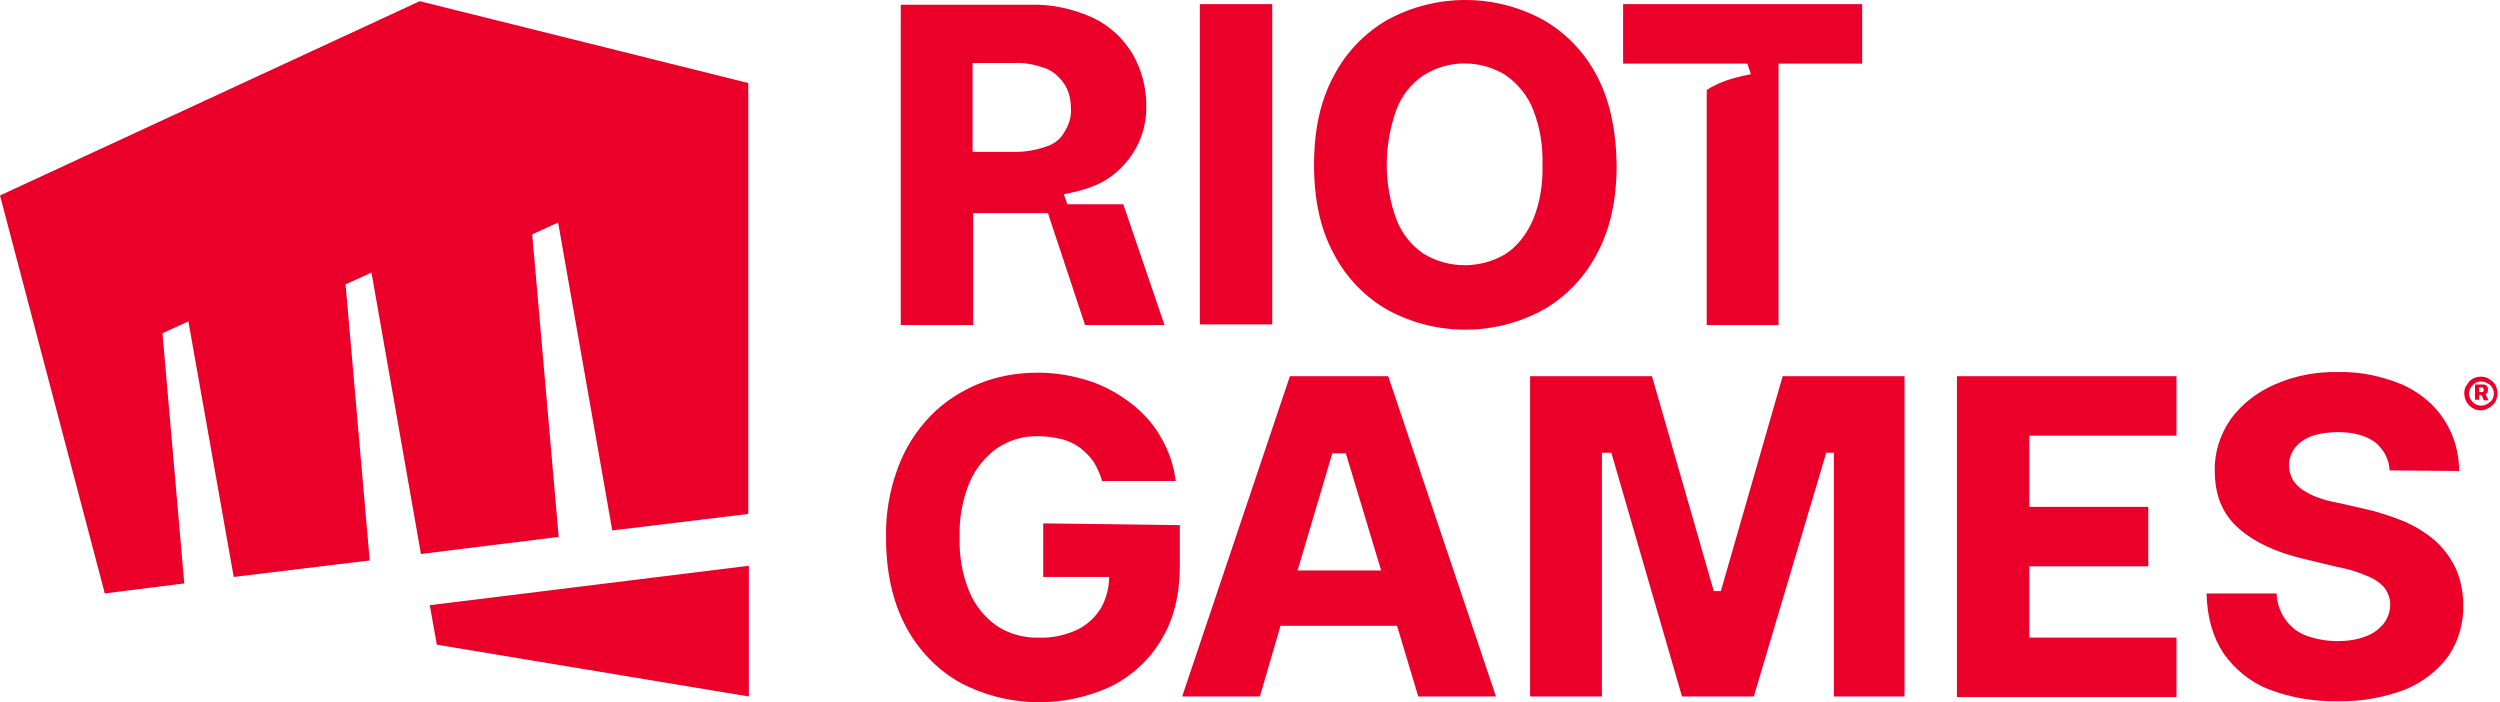 <svg width="178" height="50" viewBox="0 0 178 50" fill="none" xmlns="http://www.w3.org/2000/svg">
<path d="M29.887 0.084L0 13.917L7.461 42.253L13.12 41.54L11.569 23.725L13.414 22.887L16.641 41.079L26.324 39.905L24.605 20.246L26.45 19.408L29.971 39.444L39.78 38.229L37.893 16.683L39.738 15.845L43.594 37.767L53.277 36.594V5.91L29.887 0.084ZM30.6 43.091L31.103 45.9L53.319 49.588V40.283L30.6 43.091ZM74.278 37.264V41.079H78.972C78.972 41.834 78.763 42.63 78.385 43.301C77.966 43.971 77.379 44.516 76.667 44.852C75.829 45.229 74.906 45.438 73.984 45.397C72.936 45.438 71.846 45.145 70.966 44.558C70.086 43.929 69.415 43.091 68.996 42.085C68.493 40.828 68.283 39.528 68.325 38.187C68.283 36.887 68.535 35.546 69.038 34.33C69.457 33.366 70.128 32.528 71.008 31.899C71.888 31.312 72.936 31.019 73.984 31.061C74.529 31.061 75.074 31.145 75.619 31.27C76.08 31.396 76.541 31.606 76.918 31.899C77.296 32.193 77.631 32.528 77.882 32.905C78.134 33.324 78.344 33.785 78.469 34.246H83.709C83.583 33.157 83.206 32.067 82.661 31.145C82.116 30.18 81.403 29.384 80.523 28.713C79.601 28.001 78.595 27.456 77.547 27.12C76.373 26.743 75.158 26.534 73.9 26.534C72.433 26.534 71.008 26.785 69.667 27.33C68.367 27.875 67.194 28.63 66.229 29.636C65.223 30.683 64.427 31.941 63.924 33.324C63.337 34.917 63.044 36.594 63.086 38.312C63.086 40.702 63.547 42.798 64.469 44.558C65.349 46.235 66.691 47.66 68.325 48.582C71.679 50.385 75.745 50.468 79.182 48.834C80.649 48.079 81.865 46.947 82.703 45.522C83.583 44.055 84.002 42.337 84.002 40.325V37.39L74.278 37.264ZM139.333 49.588V26.785H154.968V31.019H144.489V36.091H152.956V40.325H144.489V45.397H154.968V49.63H139.333V49.588ZM170.143 33.492C170.101 32.696 169.723 31.983 169.095 31.48C168.466 31.019 167.586 30.767 166.454 30.767C165.825 30.767 165.154 30.851 164.568 31.061C164.106 31.228 163.687 31.522 163.394 31.899C163.142 32.234 162.975 32.654 162.975 33.115C162.975 33.45 163.059 33.785 163.226 34.121C163.394 34.414 163.645 34.666 163.939 34.875C164.274 35.085 164.651 35.294 165.029 35.42C165.49 35.588 165.951 35.714 166.454 35.797L168.466 36.258C169.43 36.468 170.394 36.803 171.316 37.181C172.113 37.558 172.867 38.019 173.496 38.606C174.083 39.151 174.544 39.822 174.879 40.534C175.215 41.331 175.382 42.211 175.382 43.049C175.424 44.349 175.047 45.648 174.334 46.696C173.58 47.744 172.49 48.582 171.274 49.085C169.723 49.672 168.089 49.965 166.454 49.924C164.777 49.965 163.1 49.672 161.549 49.085C160.25 48.582 159.118 47.66 158.322 46.528C157.567 45.397 157.148 43.971 157.106 42.253H162.094C162.136 43.594 162.975 44.81 164.232 45.271C164.945 45.522 165.699 45.648 166.412 45.648C167.083 45.648 167.795 45.564 168.424 45.313C168.927 45.145 169.388 44.81 169.723 44.391C170.017 44.013 170.184 43.51 170.184 43.049C170.184 42.588 170.017 42.169 169.765 41.834C169.43 41.456 168.969 41.163 168.508 40.995C167.837 40.702 167.124 40.492 166.412 40.366L163.981 39.78C162.053 39.319 160.502 38.606 159.37 37.6C158.238 36.594 157.693 35.252 157.693 33.534C157.651 32.234 158.07 30.935 158.825 29.845C159.621 28.755 160.711 27.917 161.969 27.372C163.394 26.743 164.945 26.45 166.496 26.492C168.047 26.45 169.598 26.785 171.023 27.372C172.238 27.917 173.286 28.755 173.999 29.845C174.712 30.935 175.089 32.193 175.089 33.534L170.143 33.492ZM135.686 49.588H130.573V32.234H130.028L124.872 49.588H119.758L114.728 32.234H114.057V49.588H108.943V26.785H117.62L122.021 42.085H122.524L126.926 26.785H135.603V49.588H135.686ZM100.979 49.588H106.512L98.841 26.785H91.841L84.17 49.588H89.703L91.17 44.558H99.47L100.979 49.588ZM92.386 40.618L94.859 32.276H95.823L98.338 40.618H92.386ZM176.64 29.216C176.179 29.216 175.718 28.923 175.55 28.462C175.424 28.169 175.424 27.833 175.55 27.54C175.634 27.414 175.718 27.288 175.801 27.163C175.927 27.037 176.053 26.953 176.179 26.911C176.472 26.785 176.807 26.785 177.101 26.911C177.227 26.995 177.394 27.079 177.478 27.163C177.604 27.288 177.688 27.414 177.73 27.54C177.855 27.833 177.855 28.169 177.73 28.462C177.688 28.588 177.604 28.755 177.478 28.839C177.352 28.965 177.227 29.049 177.101 29.091C176.975 29.174 176.807 29.216 176.64 29.216ZM176.64 28.881C176.807 28.881 176.975 28.839 177.101 28.755C177.227 28.672 177.352 28.588 177.436 28.462C177.604 28.21 177.604 27.833 177.436 27.582C177.352 27.456 177.269 27.372 177.101 27.288C176.807 27.12 176.472 27.12 176.221 27.288C176.095 27.372 176.011 27.456 175.927 27.582C175.759 27.875 175.759 28.21 175.927 28.462C176.011 28.588 176.095 28.672 176.221 28.755C176.346 28.839 176.514 28.881 176.64 28.881ZM176.221 28.504V27.372H176.766C176.849 27.372 176.891 27.372 176.975 27.414C177.059 27.456 177.101 27.498 177.101 27.54C177.143 27.582 177.143 27.666 177.143 27.749C177.143 27.833 177.143 27.875 177.101 27.959C177.059 28.001 177.017 28.043 176.975 28.085C176.891 28.127 176.849 28.127 176.766 28.127H176.388V27.917H176.682C176.724 27.917 176.765 27.917 176.807 27.875C176.849 27.833 176.849 27.791 176.849 27.749C176.849 27.707 176.807 27.666 176.807 27.623C176.765 27.582 176.724 27.582 176.682 27.582H176.514V28.462H176.221V28.504ZM176.933 28.001L177.185 28.504H176.849L176.64 28.001H176.933ZM85.428 0.293H90.583V23.096H85.428V0.293ZM115.105 11.737C115.105 14.252 114.644 16.348 113.68 18.108C112.8 19.785 111.458 21.168 109.823 22.09C106.386 23.935 102.278 23.935 98.841 22.09C97.206 21.168 95.865 19.785 94.985 18.108C94.021 16.348 93.559 14.252 93.559 11.737C93.559 9.222 94.021 7.126 94.985 5.365C95.865 3.689 97.206 2.305 98.841 1.383C102.278 -0.461 106.386 -0.461 109.823 1.383C111.458 2.305 112.8 3.689 113.68 5.365C114.602 7.084 115.063 9.222 115.105 11.737ZM109.823 11.737C109.865 10.396 109.656 9.054 109.153 7.797C108.776 6.833 108.105 5.994 107.225 5.365C105.422 4.234 103.117 4.234 101.356 5.365C100.476 5.952 99.805 6.791 99.428 7.797C98.506 10.354 98.506 13.12 99.428 15.635C99.805 16.599 100.476 17.48 101.356 18.066C103.159 19.156 105.422 19.156 107.225 18.066C108.105 17.48 108.734 16.599 109.153 15.635C109.656 14.42 109.865 13.078 109.823 11.737ZM74.613 15.174L77.254 23.138H82.912L79.978 14.545H75.996L75.745 13.833C76.499 13.665 77.799 13.456 78.972 12.659C80.607 11.527 81.613 9.683 81.613 7.713C81.655 6.371 81.32 5.03 80.649 3.856C79.978 2.725 78.972 1.802 77.799 1.258C76.415 0.629 74.906 0.293 73.355 0.335H64.134V23.138H69.289V15.174H74.613ZM74.487 10.437C73.775 10.689 73.02 10.815 72.266 10.815H69.248V4.485H72.224C72.978 4.443 73.733 4.611 74.445 4.862C74.99 5.072 75.451 5.491 75.787 5.994C76.122 6.497 76.248 7.126 76.248 7.713C76.29 8.3 76.122 8.886 75.787 9.389C75.535 9.893 75.032 10.27 74.487 10.437ZM115.566 0.293V4.527H124.411L124.662 5.282C123.908 5.449 122.65 5.659 121.518 6.413V23.138H126.632V4.527H132.585V0.293H115.566Z" fill="#EB0029"/>
</svg>
